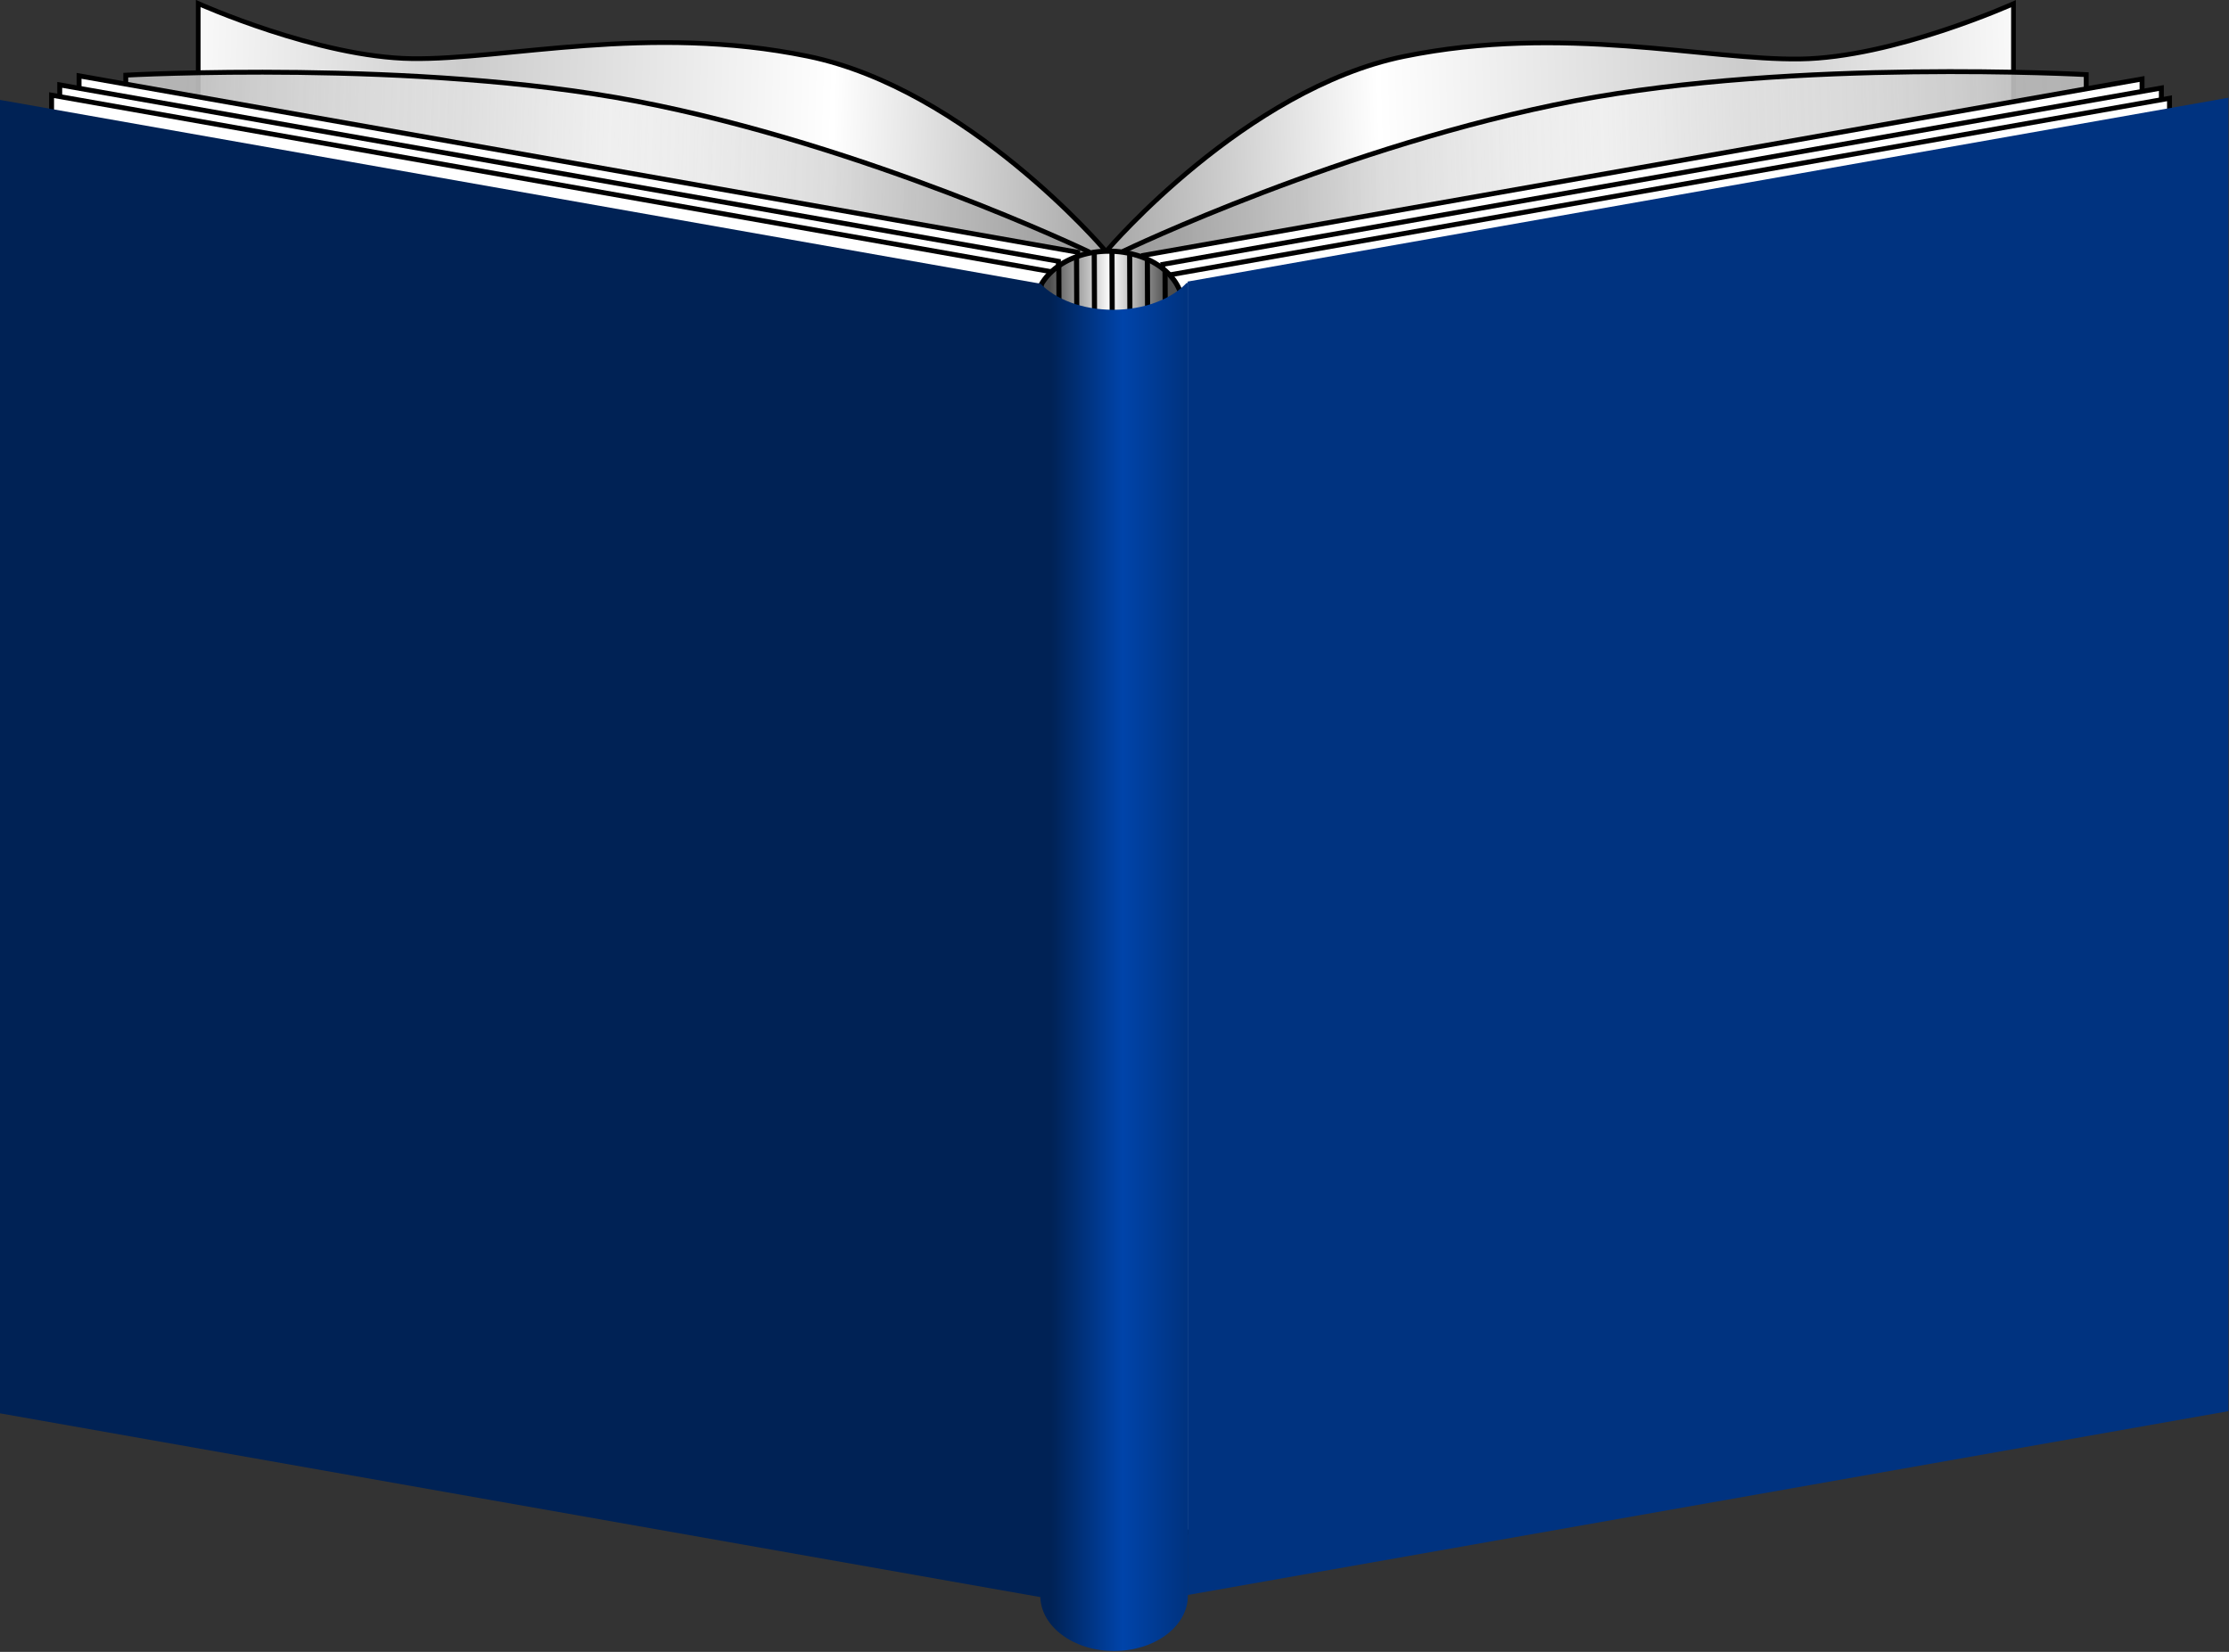 <?xml version="1.0" encoding="UTF-8" standalone="no"?>
<!-- Created with Inkscape (http://www.inkscape.org/) -->

<svg
   xmlns:dc="http://purl.org/dc/elements/1.1/"
   xmlns:cc="http://creativecommons.org/ns#"
   xmlns:rdf="http://www.w3.org/1999/02/22-rdf-syntax-ns#"
   xmlns:svg="http://www.w3.org/2000/svg"
   xmlns="http://www.w3.org/2000/svg"
   xmlns:xlink="http://www.w3.org/1999/xlink"
   xmlns:sodipodi="http://sodipodi.sourceforge.net/DTD/sodipodi-0.dtd"
   xmlns:inkscape="http://www.inkscape.org/namespaces/inkscape"
   id="svg3928"
   viewBox="0 0 256 189.731"
   version="1.0"
   inkscape:version="0.92.4 (5da689c313, 2019-01-14)"
   sodipodi:docname="open_book_07.svg"
   width="256"
   height="189.731">
  <rect x="0" y="0" width="256" height="189.731" fill="#333333" stroke="none"/>
  <sodipodi:namedview
     pagecolor="#ffffff"
     bordercolor="#666666"
     borderopacity="1"
     objecttolerance="10"
     gridtolerance="10"
     guidetolerance="10"
     inkscape:pageopacity="0"
     inkscape:pageshadow="2"
     inkscape:window-width="1920"
     inkscape:window-height="1025"
     id="namedview70"
     showgrid="false"
     inkscape:zoom="0.48708582"
     inkscape:cx="39.00726"
     inkscape:cy="231.09924"
     inkscape:window-x="-8"
     inkscape:window-y="-8"
     inkscape:window-maximized="1"
     inkscape:current-layer="svg3928"
     fit-margin-top="0"
     fit-margin-left="0"
     fit-margin-right="0"
     fit-margin-bottom="0" />
  <defs
     id="defs3930">
    <linearGradient
       id="linearGradient3083"
       y2="511.43"
       gradientUnits="userSpaceOnUse"
       x2="1204.3"
       gradientTransform="matrix(0.281,0,0,0.281,-259.66,-230.5)"
       y1="511.43"
       x1="1178.3">
      <stop
         id="stop2988"
         style="stop-color:#002255"
         offset="0" />
      <stop
         id="stop2992"
         style="stop-color:#0044aa"
         offset=".535" />
      <stop
         id="stop2990"
         style="stop-color:#003380"
         offset="1" />
    </linearGradient>
    <linearGradient
       id="linearGradient3081"
       y2="53.519"
       xlink:href="#linearGradient2899"
       gradientUnits="userSpaceOnUse"
       x2="1217"
       gradientTransform="matrix(0.285,0,0,0.269,-269.09,-139.52)"
       y1="53.519"
       x1="1194.2" />
    <linearGradient
       id="linearGradient3079"
       y2="53.519"
       xlink:href="#linearGradient2899"
       gradientUnits="userSpaceOnUse"
       x2="1217"
       gradientTransform="matrix(0.284,0,0,0.273,-267.52,-140.29)"
       y1="53.519"
       x1="1194.2" />
    <linearGradient
       id="linearGradient3077"
       y2="53.519"
       xlink:href="#linearGradient2899"
       gradientUnits="userSpaceOnUse"
       x2="1217"
       gradientTransform="matrix(0.284,0,0,0.271,-268.19,-140.39)"
       y1="53.519"
       x1="1194.2" />
    <linearGradient
       id="linearGradient3075"
       y2="53.519"
       gradientUnits="userSpaceOnUse"
       x2="1219.9"
       gradientTransform="matrix(0.284,0,0,0.274,-267.14,-140.56)"
       y1="52.621"
       x1="1194">
      <stop
         id="stop2911"
         style="stop-color:#808080"
         offset="0" />
      <stop
         id="stop2913"
         style="stop-color:#ffffff"
         offset=".346" />
      <stop
         id="stop2915"
         style="stop-color:#808080"
         offset="1" />
    </linearGradient>
    <linearGradient
       id="linearGradient3073"
       y2="53.519"
       xlink:href="#linearGradient2899"
       gradientUnits="userSpaceOnUse"
       x2="1217"
       gradientTransform="matrix(0.283,0,0,0.276,-266.38,-140.69)"
       y1="53.519"
       x1="1194.2" />
    <linearGradient
       id="linearGradient3071"
       y2="53.519"
       xlink:href="#linearGradient2899"
       gradientUnits="userSpaceOnUse"
       x2="1217"
       gradientTransform="matrix(0.283,0,0,0.276,-266.38,-140.63)"
       y1="53.519"
       x1="1194.2" />
    <linearGradient
       id="linearGradient3069"
       y2="53.519"
       xlink:href="#linearGradient2899"
       gradientUnits="userSpaceOnUse"
       x2="1217"
       gradientTransform="matrix(0.283,0,0,0.276,-266.42,-140.59)"
       y1="53.519"
       x1="1194.2" />
    <linearGradient
       id="linearGradient3067"
       y2="53.519"
       xlink:href="#linearGradient2899"
       gradientUnits="userSpaceOnUse"
       x2="1217"
       gradientTransform="matrix(0.283,0,0,0.275,-266.74,-140.65)"
       y1="53.519"
       x1="1194.2" />
    <linearGradient
       id="linearGradient2899">
      <stop
         id="stop2901"
         style="stop-color:#4d4d4d"
         offset="0" />
      <stop
         id="stop2905"
         style="stop-color:#ffffff"
         offset=".519" />
      <stop
         id="stop2903"
         style="stop-color:#4d4d4d"
         offset="1" />
    </linearGradient>
    <linearGradient
       id="linearGradient3065"
       y2="53.519"
       xlink:href="#linearGradient2899"
       gradientUnits="userSpaceOnUse"
       x2="1217"
       gradientTransform="matrix(0.281,0,0,0.281,-264.21,-140.52)"
       y1="53.519"
       x1="1194.2" />
    <linearGradient
       id="linearGradient3063"
       y2="-136.71"
       xlink:href="#linearGradient2842"
       gradientUnits="userSpaceOnUse"
       x2="127.93"
       gradientTransform="matrix(-1,0,0,1,148.89,0.095)"
       y1="-134.95"
       x1="75.298" />
    <linearGradient
       id="linearGradient3061"
       y2="-138.86"
       xlink:href="#linearGradient2868"
       gradientUnits="userSpaceOnUse"
       x2="76.535"
       gradientTransform="translate(0.442,0.126)"
       y1="-140.49"
       x1="22.728" />
    <linearGradient
       id="linearGradient2842">
      <stop
         id="stop2844"
         style="stop-color:#999999"
         offset="0" />
      <stop
         id="stop2876"
         style="stop-color:#cccccc;stop-opacity:.749"
         offset=".25" />
      <stop
         id="stop2878"
         style="stop-color:#e5e5e5;stop-opacity:.624"
         offset=".375" />
      <stop
         id="stop2850"
         style="stop-color:#ffffff;stop-opacity:.498"
         offset=".5" />
      <stop
         id="stop2846"
         style="stop-color:#b3b3b3"
         offset="1" />
    </linearGradient>
    <linearGradient
       id="linearGradient3059"
       y2="-136.71"
       xlink:href="#linearGradient2842"
       gradientUnits="userSpaceOnUse"
       x2="127.93"
       gradientTransform="translate(0,0.063)"
       y1="-134.95"
       x1="75.298" />
    <linearGradient
       id="linearGradient2868">
      <stop
         id="stop2870"
         style="stop-color:#ffffff"
         offset="0" />
      <stop
         id="stop2882"
         style="stop-color:#cccccc"
         offset=".306" />
      <stop
         id="stop2880"
         style="stop-color:#ffffff"
         offset=".68" />
      <stop
         id="stop2872"
         style="stop-color:#999999"
         offset="1" />
    </linearGradient>
    <linearGradient
       id="linearGradient3057"
       y2="-138.86"
       xlink:href="#linearGradient2868"
       gradientUnits="userSpaceOnUse"
       x2="76.535"
       gradientTransform="matrix(-1,0,0,1,148.43,0.142)"
       y1="-140.49"
       x1="22.728" />
  </defs>
  <g
     id="layer1"
     transform="matrix(0.41,0,0,0.41,-26.697,-33.387)">
    <g
       id="g3899"
       transform="matrix(5.147,0,0,5.147,-309.69,845.72)">
      <g
         id="g2999"
         transform="translate(58.571,-8.071)">
        <path
           id="path2884"
           style="fill:url(#linearGradient3057);stroke:#000000;stroke-width:0.256"
           d="m 123.83,-140.22 c 0,0 -6.52,2.94 -11.62,3.01 -5.11,0.07 -12.892,-1.91 -21.552,-0.14 -8.661,1.77 -16.11,10.5 -16.11,10.5 l 0.301,62.055 c 0,0 6.035,-8.515 14.785,-10.441 8.75,-1.926 19.256,5.175 24.306,5.142 5.04,-0.034 9.89,-4.289 9.89,-4.289 z"
           inkscape:connector-curvature="0" />
        <path
           id="rect3692"
           style="fill:url(#linearGradient3059);stroke:#000000;stroke-width:0.265"
           d="m 127.79,-136.36 c 0,0 -15.84,-0.87 -27.802,1.42 -12.537,2.4 -24.558,8.17 -24.558,8.17 v 68.638 c 0,0 12.103,-5.603 24.558,-8.167 12.502,-2.574 27.802,-1.42 27.802,-1.42 z"
           inkscape:connector-curvature="0" />
        <path
           id="path3710"
           style="fill:url(#linearGradient3061);stroke:#000000;stroke-width:0.256"
           d="m 25.037,-140.23 c 0,0 6.522,2.93 11.627,3 5.104,0.07 12.89,-1.91 21.55,-0.13 8.66,1.77 16.11,10.49 16.11,10.49 l -0.301,62.059 c 0,0 -6.035,-8.515 -14.785,-10.441 -8.75,-1.925 -19.261,5.175 -24.302,5.142 -5.041,-0.033 -9.899,-4.289 -9.899,-4.289 z"
           inkscape:connector-curvature="0" />
        <path
           id="path2888"
           style="fill:url(#linearGradient3063);stroke:#000000;stroke-width:0.265"
           d="m 21.094,-136.33 c 0,0 15.85,-0.87 27.807,1.42 12.537,2.41 24.558,8.17 24.558,8.17 v 68.64 c 0,0 -12.103,-5.603 -24.558,-8.167 -12.504,-2.574 -27.807,-1.42 -27.807,-1.42 z"
           inkscape:connector-curvature="0" />
        <g
           id="g3682"
           transform="matrix(-0.281,0,0,0.281,409.04,-230.67)">
          <rect
             id="rect3684"
             style="fill:#ffffff;stroke:#000000;stroke-width:0.967"
             transform="matrix(-0.985,0.174,0,1,0,0)"
             height="244.13"
             width="196.37"
             y="581.34"
             x="-1410.8" />
          <rect
             id="rect3686"
             style="fill:#ffffff;stroke:#000000;stroke-width:0.967"
             transform="matrix(-0.985,0.174,0,1,0,0)"
             height="244.13"
             width="196.37"
             y="583.75"
             x="-1414.6" />
          <rect
             id="rect3688"
             style="fill:#ffffff;stroke:#000000;stroke-width:0.967"
             transform="matrix(-0.985,0.174,0,1,0,0)"
             height="244.13"
             width="196.37"
             y="586.02"
             x="-1416.2" />
        </g>
        <g
           id="g3677"
           transform="matrix(0.281,0,0,0.281,-259.66,-230.5)">
          <rect
             id="rect3673"
             style="fill:#ffffff;stroke:#000000;stroke-width:0.967"
             transform="matrix(-0.985,0.174,0,1,0,0)"
             height="244.13"
             width="196.37"
             y="581.34"
             x="-1410.8" />
          <rect
             id="rect3671"
             style="fill:#ffffff;stroke:#000000;stroke-width:0.967"
             transform="matrix(-0.985,0.174,0,1,0,0)"
             height="244.13"
             width="196.37"
             y="583.75"
             x="-1414.6" />
          <rect
             id="rect3664"
             style="fill:#ffffff;stroke:#000000;stroke-width:0.967"
             transform="matrix(-0.985,0.174,0,1,0,0)"
             height="244.13"
             width="196.37"
             y="586.02"
             x="-1416.2" />
        </g>
        <g
           id="g2968">
          <path
             id="path2863"
             style="fill:url(#linearGradient3065);stroke:#000000;stroke-width:0.281"
             d="m 74.594,-126.75 c -2.201,0 -3.975,1.32 -4,2.97 v 0.03 68.188 h 8.031 v -68.188 -0.03 c -0.025,-1.65 -1.83,-2.97 -4.031,-2.97 z"
             inkscape:connector-curvature="0" />
          <path
             id="path2867"
             style="fill:url(#linearGradient3067);fill-rule:evenodd;stroke:#000000;stroke-width:0.279px"
             d="m 72.839,-126.39 0.286,70.793 v 0.008"
             inkscape:connector-curvature="0" />
          <path
             id="path2869"
             style="fill:url(#linearGradient3069);fill-rule:evenodd;stroke:#000000;stroke-width:0.279px"
             d="m 73.803,-126.63 0.285,70.997 v 0.009"
             inkscape:connector-curvature="0" />
          <path
             id="path2871"
             style="fill:url(#linearGradient3071);fill-rule:evenodd;stroke:#000000;stroke-width:0.279px"
             d="m 74.767,-126.69 0.285,71.027 v 0.009"
             inkscape:connector-curvature="0" />
          <path
             id="path2873"
             style="fill:url(#linearGradient3073);fill-rule:evenodd;stroke:#000000;stroke-width:0.279px"
             d="m 75.73,-126.54 0.286,71.033 v 0.009"
             inkscape:connector-curvature="0" />
          <path
             id="path2875"
             style="fill:url(#linearGradient3075);fill-rule:evenodd;stroke:#000000;stroke-width:0.279px"
             d="m 76.694,-126.24 0.286,70.554 v 0.009"
             inkscape:connector-curvature="0" />
          <path
             id="path2877"
             style="fill:url(#linearGradient3077);fill-rule:evenodd;stroke:#000000;stroke-width:0.278px"
             d="m 77.657,-125.65 0.288,69.905 v 0.009"
             inkscape:connector-curvature="0" />
          <path
             id="path2879"
             style="fill:url(#linearGradient3079);fill-rule:evenodd;stroke:#000000;stroke-width:0.278px"
             d="m 71.874,-125.94 0.287,70.291 v 0.009"
             inkscape:connector-curvature="0" />
          <path
             id="path2881"
             style="fill:url(#linearGradient3081);fill-rule:evenodd;stroke:#000000;stroke-width:0.277px"
             d="m 70.91,-124.91 0.288,69.292 v 0.009"
             inkscape:connector-curvature="0" />
        </g>
        <g
           id="g2994">
          <rect
             id="rect2834"
             style="fill:#002255"
             transform="matrix(0.985,0.174,0,1,0,0)"
             height="71.488"
             width="57.501"
             y="-137.5"
             x="14.463" />
          <rect
             id="rect2836"
             style="fill:#003380"
             transform="matrix(-0.985,0.174,0,1,0,0)"
             height="71.488"
             width="57.501"
             y="-111.16"
             x="-137.59" />
          <path
             id="rect2838"
             style="fill:url(#linearGradient3083)"
             d="m 78.827,-125.02 c -0.819,0.88 -2.304,1.46 -3.998,1.46 -1.677,0 -3.139,-0.57 -3.962,-1.43 v 71.425 0.035 c 0.025,1.646 1.814,2.97 4.015,2.97 2.201,0 3.99,-1.324 4.015,-2.97 v -0.035 -71.455 z"
             inkscape:connector-curvature="0" />
        </g>
      </g>
    </g>
  </g>
</svg>
